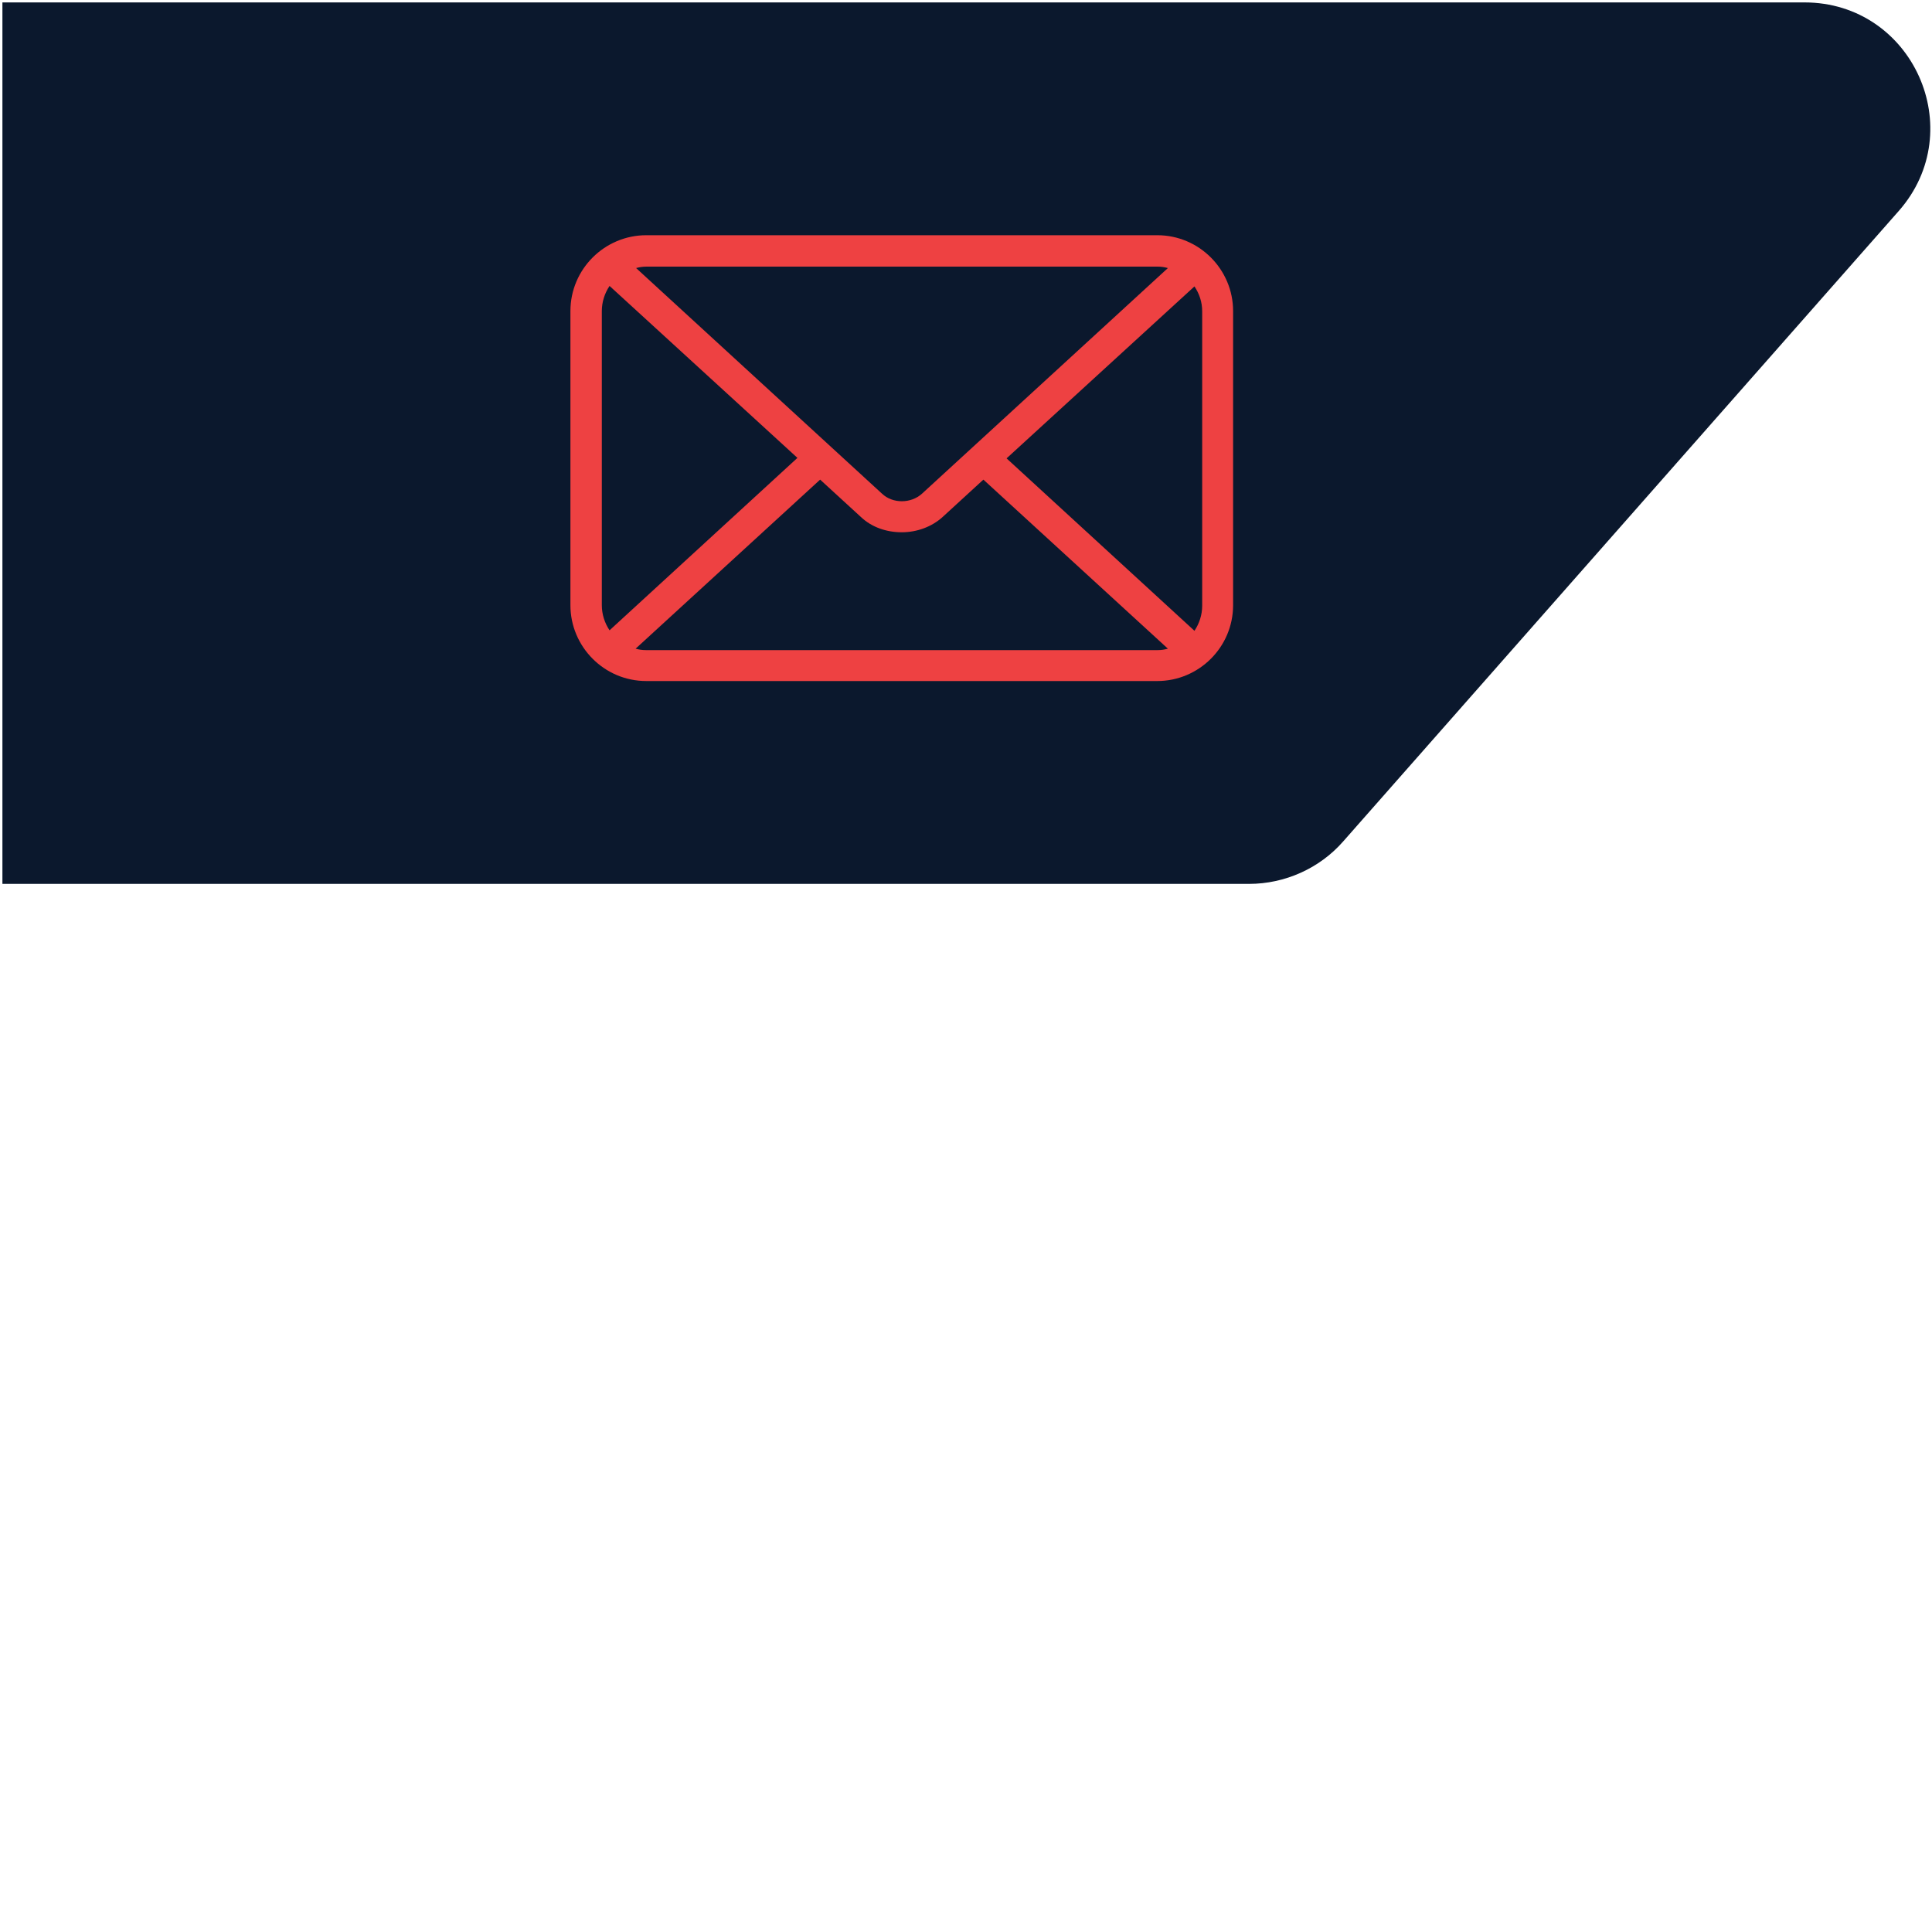 <?xml version="1.0" encoding="utf-8"?>
<!-- Generator: Adobe Illustrator 22.0.0, SVG Export Plug-In . SVG Version: 6.00 Build 0)  -->
<svg version="1.1" id="Слой_1" xmlns="http://www.w3.org/2000/svg" xmlns:xlink="http://www.w3.org/1999/xlink" x="0px" y="0px"
	 viewBox="0 0 400 400" style="enable-background:new 0 0 400 400;" xml:space="preserve">
<style type="text/css">
	.st0{fill:#EE4142;}
	.st1{fill:#0B182D;}
</style>
<path class="st0" d="M166,119.7h-19.9c-1.6,0-2.9,1.3-2.9,2.9v11.4c0,1.6,1.3,2.9,2.9,2.9H166c1.6,0,2.9-1.3,2.9-2.9v-11.4
	C168.9,121.1,167.6,119.7,166,119.7z"/>
<path class="st1" d="M393.1,43.7l-115,130.5c-4.9,5.6-12.1,8.8-19.5,8.8H0.5V0.5h373.1C396,0.5,407.9,26.9,393.1,43.7z"/>
<path class="st0" d="M239.6,48.7H133.8c-8.6,0-15.7,7-15.7,15.7v60.9c0,8.6,7,15.7,15.7,15.7h105.8c8.6,0,15.7-7,15.7-15.7V64.4
	C255.3,55.8,248.3,48.7,239.6,48.7z M208.4,94.9l38.9-35.6c1,1.5,1.6,3.2,1.6,5.2v60.9c0,1.9-0.6,3.7-1.6,5.2L208.4,94.9z
	 M239.6,55.2c0.8,0,1.5,0.1,2.2,0.3l-50.9,46.7c-2.3,2.1-6.1,2.1-8.3,0l-50.9-46.7c0.7-0.2,1.4-0.3,2.2-0.3H239.6z M126.2,130.5
	c-1-1.5-1.6-3.3-1.6-5.2V64.4c0-1.9,0.6-3.7,1.6-5.2l38.9,35.6L126.2,130.5z M133.8,134.6c-0.8,0-1.5-0.1-2.2-0.3l38.2-35l8.4,7.7
	c2.3,2.2,5.4,3.2,8.5,3.2c3.1,0,6.2-1.1,8.5-3.2l8.4-7.7l38.2,35c-0.7,0.2-1.4,0.3-2.2,0.3H133.8z"/>
</svg>
